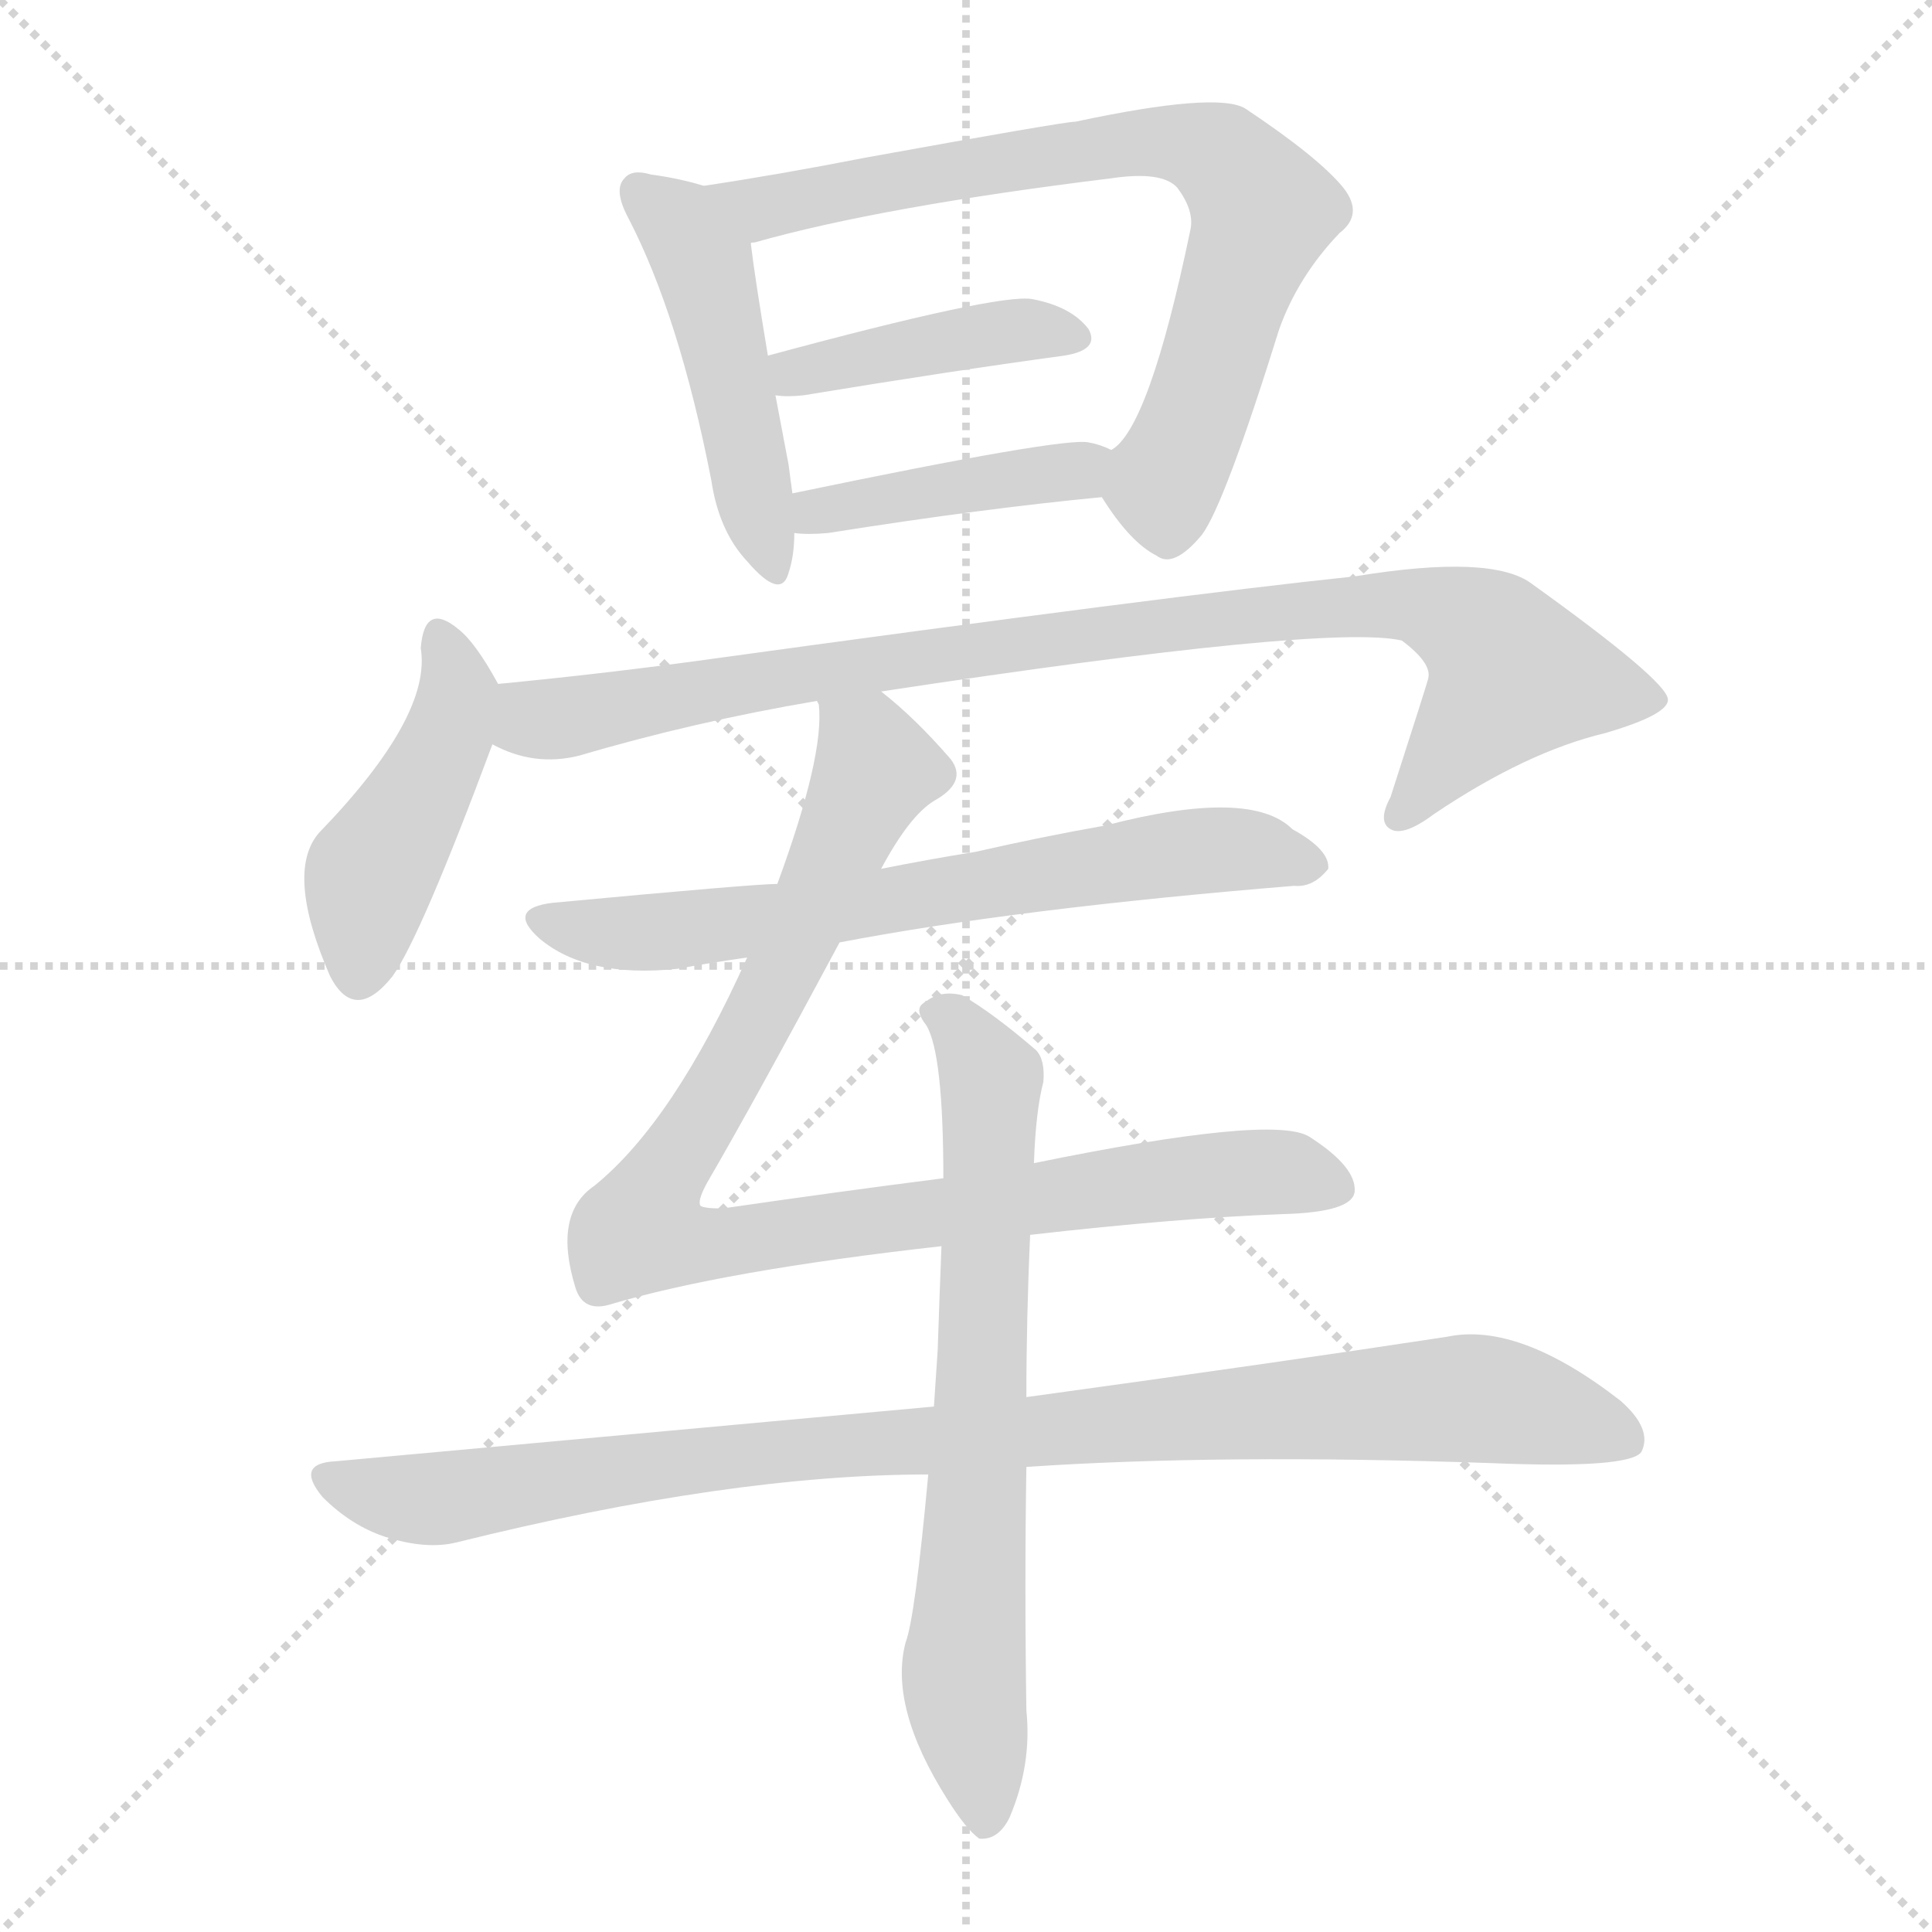 <svg xmlns="http://www.w3.org/2000/svg" version="1.1" viewBox="0 0 1024 1024">
  <g stroke="lightgray" stroke-dasharray="1,1" stroke-width="1" transform="scale(4, 4)">
    <line x1="0" y1="0" x2="256" y2="256" />
    <line x1="256" y1="0" x2="0" y2="256" />
    <line x1="128" y1="0" x2="128" y2="256" />
    <line x1="0" y1="128" x2="256" y2="128" />
  </g>
  <g transform="scale(1.0, -1.0) translate(0.0, -812.50)">
    <style type="text/css">
      
        @keyframes keyframes0 {
          from {
            stroke: blue;
            stroke-dashoffset: 471;
            stroke-width: 128;
          }
          61% {
            animation-timing-function: step-end;
            stroke: blue;
            stroke-dashoffset: 0;
            stroke-width: 128;
          }
          to {
            stroke: black;
            stroke-width: 1024;
          }
        }
        #make-me-a-hanzi-animation-0 {
          animation: keyframes0 0.633s both;
          animation-delay: 0s;
          animation-timing-function: linear;
        }
      
        @keyframes keyframes1 {
          from {
            stroke: blue;
            stroke-dashoffset: 738;
            stroke-width: 128;
          }
          71% {
            animation-timing-function: step-end;
            stroke: blue;
            stroke-dashoffset: 0;
            stroke-width: 128;
          }
          to {
            stroke: black;
            stroke-width: 1024;
          }
        }
        #make-me-a-hanzi-animation-1 {
          animation: keyframes1 0.851s both;
          animation-delay: 0.633s;
          animation-timing-function: linear;
        }
      
        @keyframes keyframes2 {
          from {
            stroke: blue;
            stroke-dashoffset: 412;
            stroke-width: 128;
          }
          57% {
            animation-timing-function: step-end;
            stroke: blue;
            stroke-dashoffset: 0;
            stroke-width: 128;
          }
          to {
            stroke: black;
            stroke-width: 1024;
          }
        }
        #make-me-a-hanzi-animation-2 {
          animation: keyframes2 0.585s both;
          animation-delay: 1.484s;
          animation-timing-function: linear;
        }
      
        @keyframes keyframes3 {
          from {
            stroke: blue;
            stroke-dashoffset: 419;
            stroke-width: 128;
          }
          58% {
            animation-timing-function: step-end;
            stroke: blue;
            stroke-dashoffset: 0;
            stroke-width: 128;
          }
          to {
            stroke: black;
            stroke-width: 1024;
          }
        }
        #make-me-a-hanzi-animation-3 {
          animation: keyframes3 0.591s both;
          animation-delay: 2.069s;
          animation-timing-function: linear;
        }
      
        @keyframes keyframes4 {
          from {
            stroke: blue;
            stroke-dashoffset: 445;
            stroke-width: 128;
          }
          59% {
            animation-timing-function: step-end;
            stroke: blue;
            stroke-dashoffset: 0;
            stroke-width: 128;
          }
          to {
            stroke: black;
            stroke-width: 1024;
          }
        }
        #make-me-a-hanzi-animation-4 {
          animation: keyframes4 0.612s both;
          animation-delay: 2.66s;
          animation-timing-function: linear;
        }
      
        @keyframes keyframes5 {
          from {
            stroke: blue;
            stroke-dashoffset: 907;
            stroke-width: 128;
          }
          75% {
            animation-timing-function: step-end;
            stroke: blue;
            stroke-dashoffset: 0;
            stroke-width: 128;
          }
          to {
            stroke: black;
            stroke-width: 1024;
          }
        }
        #make-me-a-hanzi-animation-5 {
          animation: keyframes5 0.988s both;
          animation-delay: 3.272s;
          animation-timing-function: linear;
        }
      
        @keyframes keyframes6 {
          from {
            stroke: blue;
            stroke-dashoffset: 667;
            stroke-width: 128;
          }
          68% {
            animation-timing-function: step-end;
            stroke: blue;
            stroke-dashoffset: 0;
            stroke-width: 128;
          }
          to {
            stroke: black;
            stroke-width: 1024;
          }
        }
        #make-me-a-hanzi-animation-6 {
          animation: keyframes6 0.793s both;
          animation-delay: 4.26s;
          animation-timing-function: linear;
        }
      
        @keyframes keyframes7 {
          from {
            stroke: blue;
            stroke-dashoffset: 939;
            stroke-width: 128;
          }
          75% {
            animation-timing-function: step-end;
            stroke: blue;
            stroke-dashoffset: 0;
            stroke-width: 128;
          }
          to {
            stroke: black;
            stroke-width: 1024;
          }
        }
        #make-me-a-hanzi-animation-7 {
          animation: keyframes7 1.014s both;
          animation-delay: 5.053s;
          animation-timing-function: linear;
        }
      
        @keyframes keyframes8 {
          from {
            stroke: blue;
            stroke-dashoffset: 950;
            stroke-width: 128;
          }
          76% {
            animation-timing-function: step-end;
            stroke: blue;
            stroke-dashoffset: 0;
            stroke-width: 128;
          }
          to {
            stroke: black;
            stroke-width: 1024;
          }
        }
        #make-me-a-hanzi-animation-8 {
          animation: keyframes8 1.023s both;
          animation-delay: 6.067s;
          animation-timing-function: linear;
        }
      
        @keyframes keyframes9 {
          from {
            stroke: blue;
            stroke-dashoffset: 694;
            stroke-width: 128;
          }
          69% {
            animation-timing-function: step-end;
            stroke: blue;
            stroke-dashoffset: 0;
            stroke-width: 128;
          }
          to {
            stroke: black;
            stroke-width: 1024;
          }
        }
        #make-me-a-hanzi-animation-9 {
          animation: keyframes9 0.815s both;
          animation-delay: 7.09s;
          animation-timing-function: linear;
        }
      
    </style>
    
      <path d="M 373 714 Q 360 718 345 720 Q 335 723 331 718 Q 325 712 333 697 Q 360 645 377 558 Q 381 531 396 515 Q 414 494 418 509 Q 421 518 421 530 L 420 551 Q 419 558 418 566 L 411 603 L 407 624 Q 400 666 398 683 C 395 708 395 708 373 714 Z" fill="lightgray" />
    
      <path d="M 584 549 Q 599 525 613 518 Q 622 511 637 529 Q 649 545 678 638 Q 688 666 710 689 Q 723 699 712 713 Q 699 729 660 755 Q 645 764 570 748 Q 564 748 459 729 Q 413 720 373 714 C 343 709 369 674 398 683 Q 397 684 400 684 Q 467 703 589 718 Q 616 722 624 713 Q 633 701 631 691 Q 609 585 589 574 C 577 560 577 560 584 549 Z" fill="lightgray" />
    
      <path d="M 411 603 Q 417 602 426 603 Q 505 616 564 624 Q 583 627 577 638 Q 568 650 547 654 Q 529 657 407 624 C 378 616 381 606 411 603 Z" fill="lightgray" />
    
      <path d="M 421 530 Q 428 529 439 530 Q 521 543 584 549 C 614 552 617 562 589 574 Q 583 577 577 578 Q 564 581 420 551 C 391 545 391 532 421 530 Z" fill="lightgray" />
    
      <path d="M 264 450 Q 252 472 243 479 Q 225 494 223 469 Q 229 433 169 371 Q 151 350 175 295 Q 188 270 208 295 Q 223 316 261 418 C 269 440 269 440 264 450 Z" fill="lightgray" />
    
      <path d="M 467 446 Q 704 482 743 473 Q 759 461 757 453 Q 757 452 737 390 Q 730 377 737 373 Q 744 369 760 381 Q 809 414 851 424 Q 885 434 884 442 Q 883 452 812 503 Q 791 519 718 507 Q 622 497 368 462 Q 316 455 264 450 C 234 447 233 428 261 418 Q 283 406 307 412 Q 368 430 433 441 L 467 446 Z" fill="lightgray" />
    
      <path d="M 445 313 Q 539 331 686 343 Q 696 342 704 352 Q 705 362 685 373 Q 663 395 586 375 Q 552 369 517 361 Q 492 357 467 352 L 412 344 Q 400 344 293 334 Q 268 331 286 315 Q 311 294 359 299 Q 375 302 396 305 L 445 313 Z" fill="lightgray" />
    
      <path d="M 546 158 Q 625 167 680 169 Q 717 170 718 181 Q 719 194 694 210 Q 675 222 548 196 L 500 188 Q 445 181 383 172 Q 371 172 371 174 Q 370 177 375 186 Q 400 229 445 313 L 467 352 Q 482 380 495 388 Q 513 398 504 410 Q 485 432 467 446 C 444 466 433 471 433 441 L 434 439 Q 437 412 412 344 L 396 305 Q 357 218 315 184 Q 293 169 305 130 Q 309 117 323 121 Q 383 139 499 152 L 546 158 Z" fill="lightgray" />
    
      <path d="M 495 67 L 178 38 Q 156 37 171 19 Q 186 4 204 -2 Q 226 -9 242 -5 Q 387 31 492 31 L 544 35 Q 647 42 791 37 Q 864 34 870 43 Q 876 55 859 70 Q 805 112 767 104 Q 682 91 544 72 L 495 67 Z" fill="lightgray" />
    
      <path d="M 548 196 Q 549 224 553 239 Q 554 251 549 256 Q 527 275 510 285 Q 498 288 490 281 Q 484 278 491 269 Q 500 254 500 188 L 499 152 Q 498 127 497 97 L 495 67 L 492 31 Q 485 -45 480 -58 Q 471 -92 502 -141 Q 512 -157 519 -162 Q 529 -163 535 -151 Q 547 -123 544 -94 Q 543 -27 544 35 L 544 72 Q 544 114 546 158 L 548 196 Z" fill="lightgray" />
    
    
      <clipPath id="make-me-a-hanzi-clip-0">
        <path d="M 373 714 Q 360 718 345 720 Q 335 723 331 718 Q 325 712 333 697 Q 360 645 377 558 Q 381 531 396 515 Q 414 494 418 509 Q 421 518 421 530 L 420 551 Q 419 558 418 566 L 411 603 L 407 624 Q 400 666 398 683 C 395 708 395 708 373 714 Z" />
      </clipPath>
      <path clip-path="url(#make-me-a-hanzi-clip-0)" d="M 339 711 L 360 694 L 373 673 L 408 514" fill="none" id="make-me-a-hanzi-animation-0" stroke-dasharray="343 686" stroke-linecap="round" />
    
      <clipPath id="make-me-a-hanzi-clip-1">
        <path d="M 584 549 Q 599 525 613 518 Q 622 511 637 529 Q 649 545 678 638 Q 688 666 710 689 Q 723 699 712 713 Q 699 729 660 755 Q 645 764 570 748 Q 564 748 459 729 Q 413 720 373 714 C 343 709 369 674 398 683 Q 397 684 400 684 Q 467 703 589 718 Q 616 722 624 713 Q 633 701 631 691 Q 609 585 589 574 C 577 560 577 560 584 549 Z" />
      </clipPath>
      <path clip-path="url(#make-me-a-hanzi-clip-1)" d="M 380 711 L 404 702 L 474 719 L 606 738 L 647 729 L 661 714 L 667 691 L 617 556 L 620 535" fill="none" id="make-me-a-hanzi-animation-1" stroke-dasharray="610 1220" stroke-linecap="round" />
    
      <clipPath id="make-me-a-hanzi-clip-2">
        <path d="M 411 603 Q 417 602 426 603 Q 505 616 564 624 Q 583 627 577 638 Q 568 650 547 654 Q 529 657 407 624 C 378 616 381 606 411 603 Z" />
      </clipPath>
      <path clip-path="url(#make-me-a-hanzi-clip-2)" d="M 419 610 L 424 618 L 506 633 L 549 638 L 568 634" fill="none" id="make-me-a-hanzi-animation-2" stroke-dasharray="284 568" stroke-linecap="round" />
    
      <clipPath id="make-me-a-hanzi-clip-3">
        <path d="M 421 530 Q 428 529 439 530 Q 521 543 584 549 C 614 552 617 562 589 574 Q 583 577 577 578 Q 564 581 420 551 C 391 545 391 532 421 530 Z" />
      </clipPath>
      <path clip-path="url(#make-me-a-hanzi-clip-3)" d="M 425 535 L 436 546 L 477 548 L 581 569" fill="none" id="make-me-a-hanzi-animation-3" stroke-dasharray="291 582" stroke-linecap="round" />
    
      <clipPath id="make-me-a-hanzi-clip-4">
        <path d="M 264 450 Q 252 472 243 479 Q 225 494 223 469 Q 229 433 169 371 Q 151 350 175 295 Q 188 270 208 295 Q 223 316 261 418 C 269 440 269 440 264 450 Z" />
      </clipPath>
      <path clip-path="url(#make-me-a-hanzi-clip-4)" d="M 233 474 L 243 446 L 241 436 L 195 344 L 190 298" fill="none" id="make-me-a-hanzi-animation-4" stroke-dasharray="317 634" stroke-linecap="round" />
    
      <clipPath id="make-me-a-hanzi-clip-5">
        <path d="M 467 446 Q 704 482 743 473 Q 759 461 757 453 Q 757 452 737 390 Q 730 377 737 373 Q 744 369 760 381 Q 809 414 851 424 Q 885 434 884 442 Q 883 452 812 503 Q 791 519 718 507 Q 622 497 368 462 Q 316 455 264 450 C 234 447 233 428 261 418 Q 283 406 307 412 Q 368 430 433 441 L 467 446 Z" />
      </clipPath>
      <path clip-path="url(#make-me-a-hanzi-clip-5)" d="M 272 444 L 282 431 L 297 431 L 536 472 L 752 492 L 782 480 L 802 455 L 742 380" fill="none" id="make-me-a-hanzi-animation-5" stroke-dasharray="779 1558" stroke-linecap="round" />
    
      <clipPath id="make-me-a-hanzi-clip-6">
        <path d="M 445 313 Q 539 331 686 343 Q 696 342 704 352 Q 705 362 685 373 Q 663 395 586 375 Q 552 369 517 361 Q 492 357 467 352 L 412 344 Q 400 344 293 334 Q 268 331 286 315 Q 311 294 359 299 Q 375 302 396 305 L 445 313 Z" />
      </clipPath>
      <path clip-path="url(#make-me-a-hanzi-clip-6)" d="M 289 325 L 349 318 L 649 363 L 695 354" fill="none" id="make-me-a-hanzi-animation-6" stroke-dasharray="539 1078" stroke-linecap="round" />
    
      <clipPath id="make-me-a-hanzi-clip-7">
        <path d="M 546 158 Q 625 167 680 169 Q 717 170 718 181 Q 719 194 694 210 Q 675 222 548 196 L 500 188 Q 445 181 383 172 Q 371 172 371 174 Q 370 177 375 186 Q 400 229 445 313 L 467 352 Q 482 380 495 388 Q 513 398 504 410 Q 485 432 467 446 C 444 466 433 471 433 441 L 434 439 Q 437 412 412 344 L 396 305 Q 357 218 315 184 Q 293 169 305 130 Q 309 117 323 121 Q 383 139 499 152 L 546 158 Z" />
      </clipPath>
      <path clip-path="url(#make-me-a-hanzi-clip-7)" d="M 441 435 L 459 419 L 464 405 L 408 282 L 345 178 L 343 159 L 387 154 L 656 191 L 708 183" fill="none" id="make-me-a-hanzi-animation-7" stroke-dasharray="811 1622" stroke-linecap="round" />
    
      <clipPath id="make-me-a-hanzi-clip-8">
        <path d="M 495 67 L 178 38 Q 156 37 171 19 Q 186 4 204 -2 Q 226 -9 242 -5 Q 387 31 492 31 L 544 35 Q 647 42 791 37 Q 864 34 870 43 Q 876 55 859 70 Q 805 112 767 104 Q 682 91 544 72 L 495 67 Z" />
      </clipPath>
      <path clip-path="url(#make-me-a-hanzi-clip-8)" d="M 174 29 L 233 18 L 393 42 L 776 71 L 862 50" fill="none" id="make-me-a-hanzi-animation-8" stroke-dasharray="822 1644" stroke-linecap="round" />
    
      <clipPath id="make-me-a-hanzi-clip-9">
        <path d="M 548 196 Q 549 224 553 239 Q 554 251 549 256 Q 527 275 510 285 Q 498 288 490 281 Q 484 278 491 269 Q 500 254 500 188 L 499 152 Q 498 127 497 97 L 495 67 L 492 31 Q 485 -45 480 -58 Q 471 -92 502 -141 Q 512 -157 519 -162 Q 529 -163 535 -151 Q 547 -123 544 -94 Q 543 -27 544 35 L 544 72 Q 544 114 546 158 L 548 196 Z" />
      </clipPath>
      <path clip-path="url(#make-me-a-hanzi-clip-9)" d="M 498 276 L 520 251 L 525 236 L 511 -69 L 521 -152" fill="none" id="make-me-a-hanzi-animation-9" stroke-dasharray="566 1132" stroke-linecap="round" />
    
  </g>
</svg>